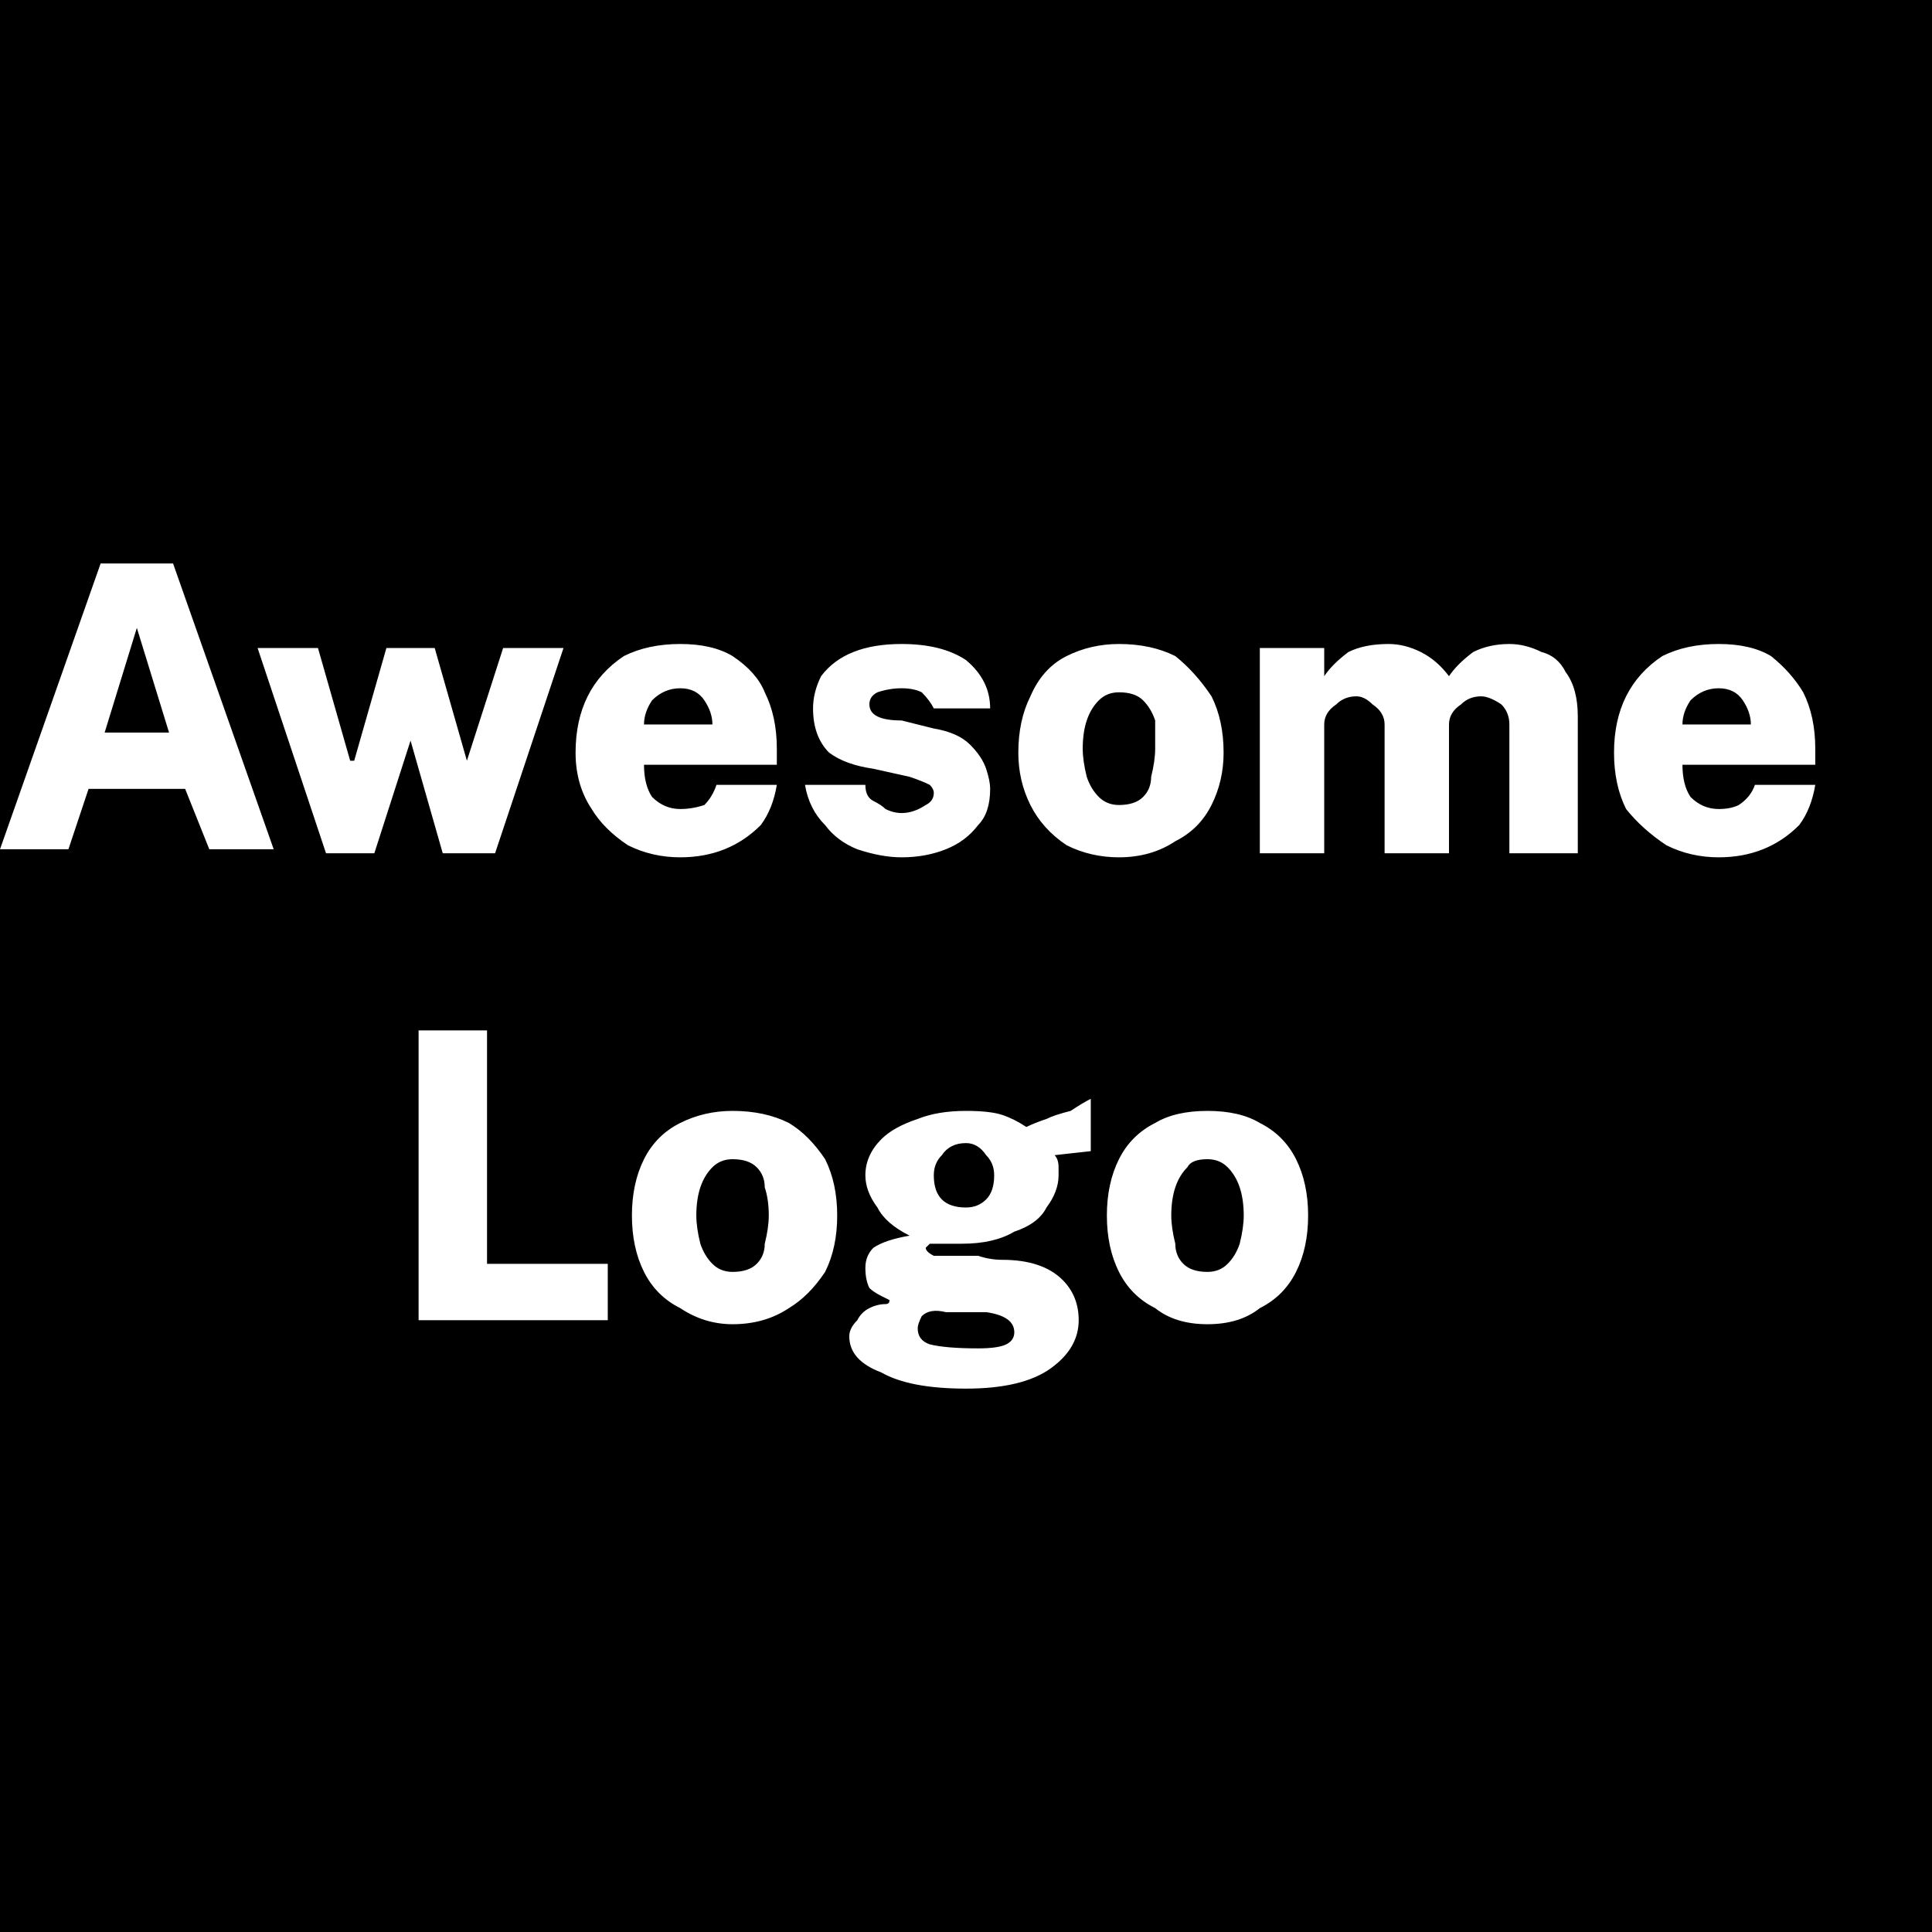 <svg version="1.2" xmlns="http://www.w3.org/2000/svg" viewBox="0 0 48 48" width="48" height="48"><style>.a{fill:#fff}</style><path  d="m0-1h48v49h-48z"/><path fill-rule="evenodd" class="a" d="m0 21.1l2.5-7.1h1.8l2.5 7.1h-1.6l-0.6-1.5h-2.4l-0.5 1.5zm2.6-2.9h1.6l-0.8-2.6zm5.5 3l-1.7-5.1h1.5l0.8 2.8h0.1l0.8-2.8h1.2l0.8 2.8 0.9-2.8h1.5l-1.7 5.1h-1.3l-0.8-2.8-0.9 2.8zm6.6-1.1q-0.4-0.6-0.4-1.4 0-0.8 0.3-1.4 0.3-0.6 0.9-1 0.6-0.3 1.4-0.3 0.8 0 1.3 0.3 0.6 0.4 0.8 0.9 0.3 0.6 0.3 1.4v0.4h-3.3q0 0.5 0.2 0.8 0.3 0.3 0.7 0.3 0.3 0 0.6-0.1 0.2-0.2 0.3-0.5h1.5q-0.1 0.6-0.4 1-0.4 0.4-0.9 0.6-0.5 0.2-1.1 0.2-0.7 0-1.3-0.3-0.6-0.4-0.9-0.9zm2.8-2.7q-0.2-0.3-0.6-0.3-0.4 0-0.7 0.3-0.2 0.3-0.2 0.6h1.7q0-0.3-0.2-0.6zm4.9 3.9q-0.5 0-1.1-0.2-0.5-0.2-0.8-0.6-0.4-0.4-0.5-1h1.5q0 0.3 0.2 0.4 0.2 0.1 0.3 0.2 0.2 0.1 0.4 0.1 0.3 0 0.6-0.2 0.2-0.1 0.2-0.3 0-0.1-0.1-0.2-0.2-0.1-0.5-0.2l-0.9-0.2q-0.7-0.1-1.1-0.4-0.4-0.4-0.4-1.1 0-0.4 0.2-0.8 0.3-0.4 0.8-0.6 0.5-0.2 1.2-0.2 1 0 1.6 0.4 0.6 0.5 0.6 1.2h-1.4q-0.1-0.2-0.3-0.4-0.2-0.1-0.5-0.1-0.3 0-0.6 0.1-0.2 0.1-0.2 0.3 0 0.2 0.2 0.3 0.2 0.1 0.6 0.1l0.8 0.2q0.6 0.1 0.9 0.4 0.3 0.3 0.4 0.6 0.1 0.3 0.1 0.5 0 0.6-0.3 0.9-0.3 0.4-0.8 0.6-0.5 0.2-1.1 0.2zm3.2-1.3q-0.3-0.6-0.3-1.3 0-0.8 0.3-1.4 0.3-0.7 0.9-1 0.6-0.3 1.3-0.3 0.8 0 1.4 0.3 0.5 0.4 0.9 1 0.3 0.6 0.3 1.4 0 0.7-0.3 1.3-0.3 0.6-0.9 0.9-0.6 0.4-1.4 0.4-0.7 0-1.3-0.3-0.6-0.4-0.9-1zm3-0.7q0.1-0.4 0.1-0.7 0-0.3 0-0.7-0.1-0.3-0.3-0.5-0.2-0.2-0.6-0.2-0.3 0-0.5 0.2-0.2 0.2-0.3 0.5-0.1 0.3-0.1 0.7 0 0.3 0.1 0.7 0.1 0.3 0.3 0.5 0.2 0.2 0.5 0.2 0.4 0 0.6-0.2 0.2-0.2 0.2-0.5zm2.7 1.9v-5.1h1.6v0.7q0.2-0.3 0.6-0.6 0.4-0.2 1-0.2 0.4 0 0.8 0.2 0.4 0.2 0.7 0.6 0.2-0.3 0.6-0.6 0.4-0.2 0.9-0.2 0.4 0 0.8 0.2 0.4 0.1 0.6 0.5 0.3 0.4 0.3 1.1v3.4h-1.7v-3.2q0-0.3-0.2-0.5-0.3-0.2-0.5-0.2-0.3 0-0.5 0.2-0.3 0.2-0.3 0.5v3.2h-1.6v-3.2q0-0.3-0.3-0.5-0.2-0.2-0.4-0.2-0.3 0-0.5 0.2-0.3 0.2-0.3 0.5v3.2zm9.1-1.1q-0.3-0.6-0.3-1.4 0-0.8 0.3-1.4 0.3-0.6 0.9-1 0.6-0.3 1.4-0.3 0.8 0 1.3 0.3 0.5 0.4 0.8 0.9 0.3 0.6 0.3 1.4v0.4h-3.3q0 0.5 0.2 0.8 0.3 0.3 0.7 0.3 0.3 0 0.5-0.1 0.3-0.2 0.4-0.5h1.5q-0.1 0.6-0.4 1-0.4 0.4-0.9 0.6-0.5 0.2-1.1 0.2-0.7 0-1.3-0.3-0.6-0.4-1-0.9zm2.9-2.7q-0.2-0.3-0.6-0.3-0.4 0-0.7 0.3-0.2 0.3-0.2 0.6h1.7q0-0.3-0.2-0.6zm-31.2 8.2v5.8h3v1.4h-4.7v-7.2zm3.9 6q-0.3-0.6-0.3-1.4 0-0.8 0.3-1.4 0.3-0.6 0.9-0.9 0.6-0.3 1.3-0.3 0.8 0 1.4 0.3 0.5 0.3 0.9 0.9 0.3 0.6 0.3 1.4 0 0.8-0.3 1.4-0.4 0.6-0.9 0.9-0.6 0.4-1.4 0.4-0.7 0-1.3-0.4-0.6-0.3-0.9-0.9zm3-0.7q0.1-0.4 0.1-0.7 0-0.4-0.1-0.7 0-0.3-0.2-0.5-0.2-0.2-0.6-0.2-0.3 0-0.5 0.2-0.2 0.2-0.3 0.5-0.1 0.3-0.1 0.7 0 0.3 0.1 0.7 0.1 0.3 0.3 0.5 0.2 0.2 0.5 0.2 0.4 0 0.6-0.2 0.2-0.2 0.2-0.5zm5 3.6q-1.4 0-2.1-0.4-0.8-0.3-0.8-0.9 0-0.2 0.2-0.4 0.1-0.2 0.3-0.3 0.2-0.1 0.4-0.1 0.1 0 0.1-0.1 0 0-0.2-0.1-0.2-0.1-0.3-0.2-0.1-0.2-0.1-0.5 0-0.3 0.2-0.5 0.3-0.2 0.9-0.3-0.6-0.3-0.8-0.7-0.3-0.4-0.3-0.8 0-0.5 0.4-0.9 0.3-0.3 0.9-0.5 0.5-0.2 1.2-0.2 0.6 0 0.9 0.1 0.3 0.1 0.6 0.3 0.2-0.1 0.5-0.2 0.2-0.1 0.6-0.2 0.3-0.2 0.5-0.3v1.3l-0.9 0.1q0.1 0.1 0.1 0.3 0 0.1 0 0.2 0 0.4-0.3 0.8-0.2 0.4-0.8 0.6-0.5 0.3-1.3 0.3-0.1 0-0.3 0-0.2 0-0.3 0-0.2 0-0.2 0-0.1 0.1-0.1 0.1 0 0.1 0.2 0.2 0.2 0 0.7 0 0.1 0 0.4 0 0.3 0.1 0.6 0.1 1 0 1.5 0.5 0.4 0.4 0.4 1 0 0.7-0.7 1.2-0.7 0.5-2.1 0.5zm0-4.5q0.3 0 0.5-0.2 0.2-0.2 0.2-0.6 0-0.3-0.2-0.5-0.2-0.3-0.5-0.3-0.4 0-0.6 0.3-0.2 0.2-0.2 0.5 0 0.4 0.2 0.6 0.2 0.2 0.6 0.2zm0.3 3.5q0.5 0 0.7-0.1 0.2-0.1 0.2-0.3 0-0.4-0.7-0.5h-1q-0.4-0.1-0.6 0.1-0.1 0.2-0.1 0.3 0 0.3 0.3 0.4 0.4 0.1 1.2 0.1zm3.5-1.9q-0.3-0.6-0.3-1.4 0-0.8 0.3-1.4 0.3-0.6 0.9-0.9 0.5-0.3 1.3-0.3 0.8 0 1.3 0.3 0.6 0.3 0.9 0.9 0.3 0.6 0.3 1.4 0 0.8-0.3 1.4-0.3 0.6-0.9 0.9-0.5 0.4-1.3 0.4-0.8 0-1.3-0.4-0.6-0.3-0.9-0.9zm3-0.7q0.1-0.4 0.1-0.7 0-0.4-0.1-0.7-0.1-0.3-0.3-0.5-0.2-0.2-0.5-0.2-0.4 0-0.5 0.2-0.2 0.2-0.3 0.5-0.1 0.3-0.1 0.7 0 0.3 0.1 0.7 0 0.3 0.2 0.5 0.2 0.2 0.6 0.2 0.3 0 0.5-0.2 0.2-0.2 0.3-0.5z"/></svg>